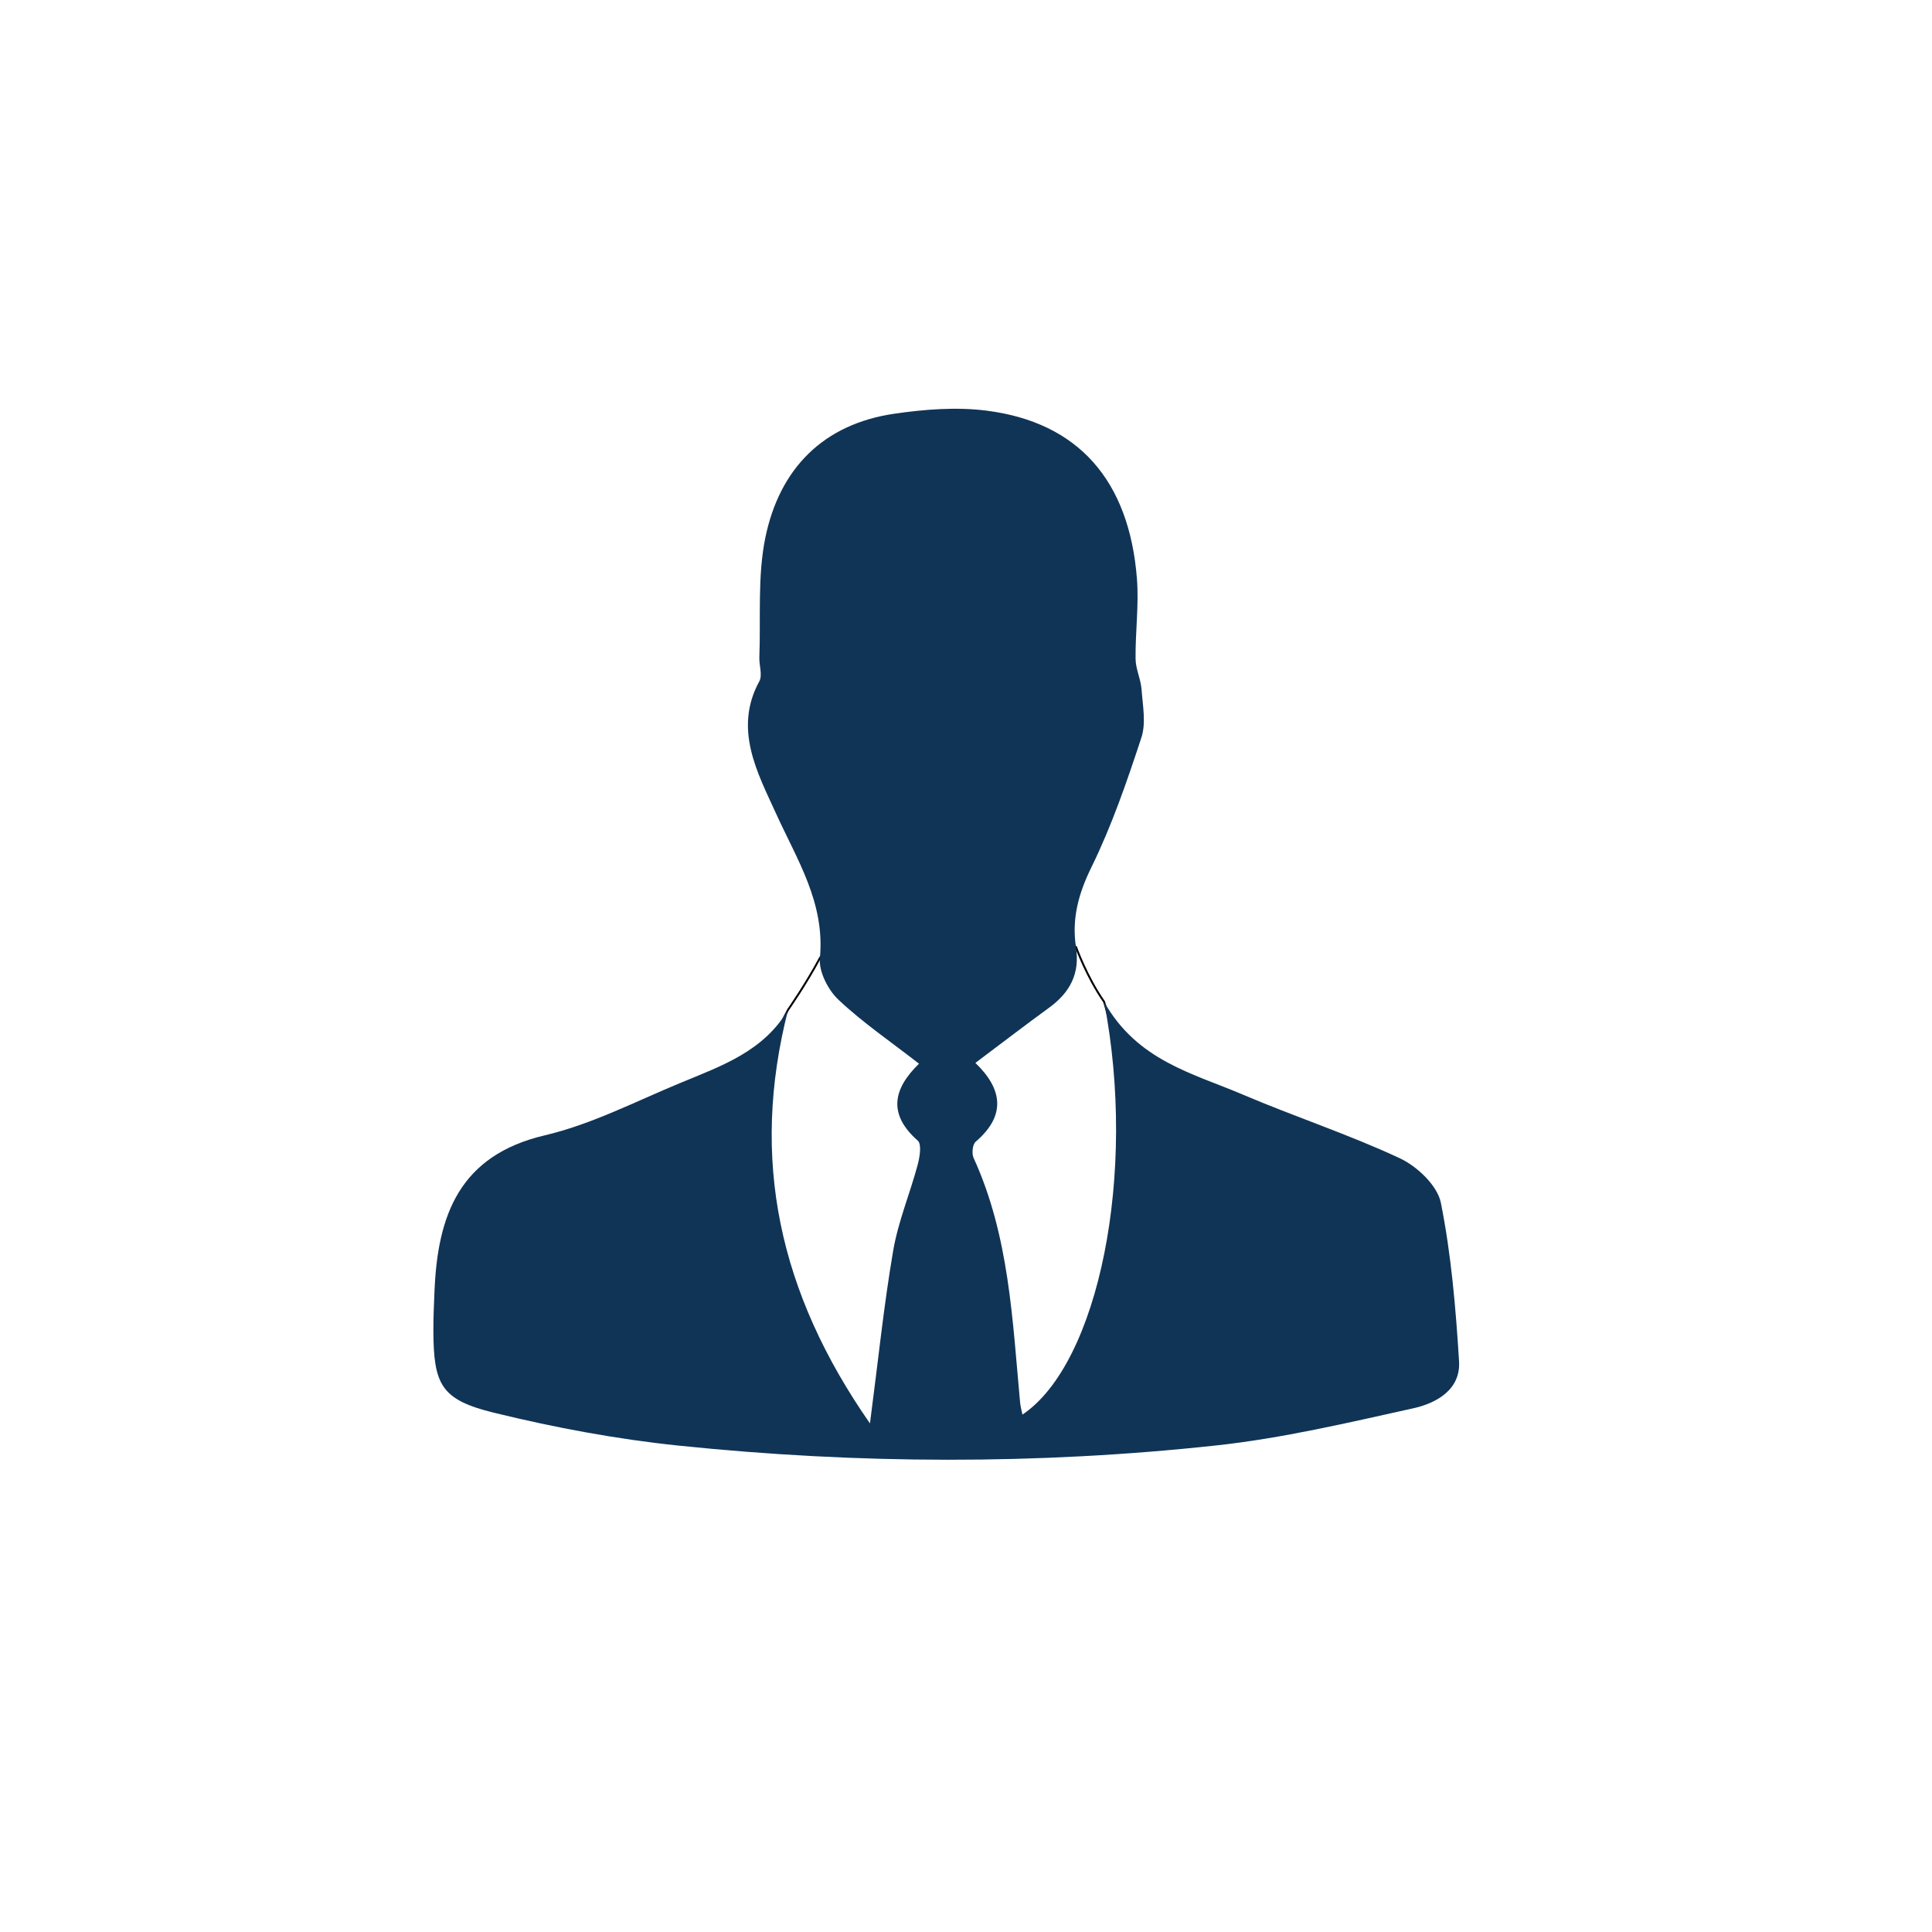 <?xml version="1.0" encoding="utf-8"?>
<!-- Generator: Adobe Illustrator 26.0.3, SVG Export Plug-In . SVG Version: 6.00 Build 0)  -->
<svg version="1.1" id="Слой_1" xmlns="http://www.w3.org/2000/svg" xmlns:xlink="http://www.w3.org/1999/xlink" x="0px"
     y="0px"
     viewBox="0 0 1000 1000" style="enable-background:new 0 0 1000 1000;" xml:space="preserve">
<style type="text/css">
	.st0{fill:none;stroke:#000000;stroke-miterlimit:10;}
</style>
    <path class="st0" d="M407.94,522.59c0,0,9.32-13.33,16.44-26.71c7.12-13.38,132.55-5.71,132.55-5.71s5.5,15.38,14.54,28.35
	c0,0,56.03,178.98-46.97,221.98l-78,4C446.5,744.5,355.38,618.67,407.94,522.59z"/>
    <path fill="#103456" d="M407.94,522.59c-19.86,77.44-4.7,146.63,42.35,214.17c4.3-32.88,7.2-61.29,12.01-89.38c2.59-15.1,8.68-29.57,12.68-44.46
	c1.08-4.03,2.16-10.68,0.06-12.52c-15.23-13.43-13.14-26.45,0.64-39.83c-14.68-11.43-29.13-21.27-41.7-33.11
	c-5.4-5.08-10.25-14.61-9.6-21.57c2.7-28.76-11.8-50.75-22.91-75.25c-9.18-20.25-22-43.26-8.45-68c1.74-3.18-0.14-8.23,0.02-12.41
	c0.77-20.69-1.01-41.93,3.1-61.94c7.31-35.55,29.77-58.78,66.83-64.16c15.68-2.28,32.09-3.57,47.69-1.58
	c47.37,6.02,73.81,36.04,77.81,86.93c1.08,13.73-0.86,27.68-0.7,41.53c0.06,5.33,2.73,10.58,3.11,15.95
	c0.6,8.27,2.38,17.31-0.09,24.8c-7.5,22.79-15.36,45.7-25.9,67.17c-6.7,13.65-10.21,26.73-7.97,41.25
	c2.14,13.82-3.15,23.57-13.95,31.44c-12.41,9.03-24.58,18.39-38.11,28.54c14.12,13.58,15.93,27.28,0.14,40.79
	c-1.64,1.4-2.1,6.15-1.06,8.41c18.42,40.28,20.08,83.67,24.07,126.65c0.19,2,0.76,3.96,1.21,6.18
	c39.43-26.46,59.47-124.86,42.25-213.66c17.19,30.51,45.91,36.97,71.58,47.93C670,577.96,698,587.12,724.52,599.5
	c8.98,4.19,19.48,14.13,21.27,23.05c5.38,26.9,7.71,54.54,9.41,82c0.92,14.82-11.79,21.75-23.76,24.4
	c-33.73,7.46-67.6,15.48-101.86,19.2c-92.59,10.04-185.47,9.69-278.09,0.12c-32.21-3.33-64.37-9.34-95.84-17.05
	c-27.28-6.68-31.21-14.43-31.33-42.25c-0.03-6.94,0.29-13.88,0.58-20.81c1.63-39.15,12.85-70.13,57.14-80.53
	c24.13-5.67,46.87-17.49,70.02-27.07C373.19,551.81,395.29,544.25,407.94,522.59z"/>
</svg>
